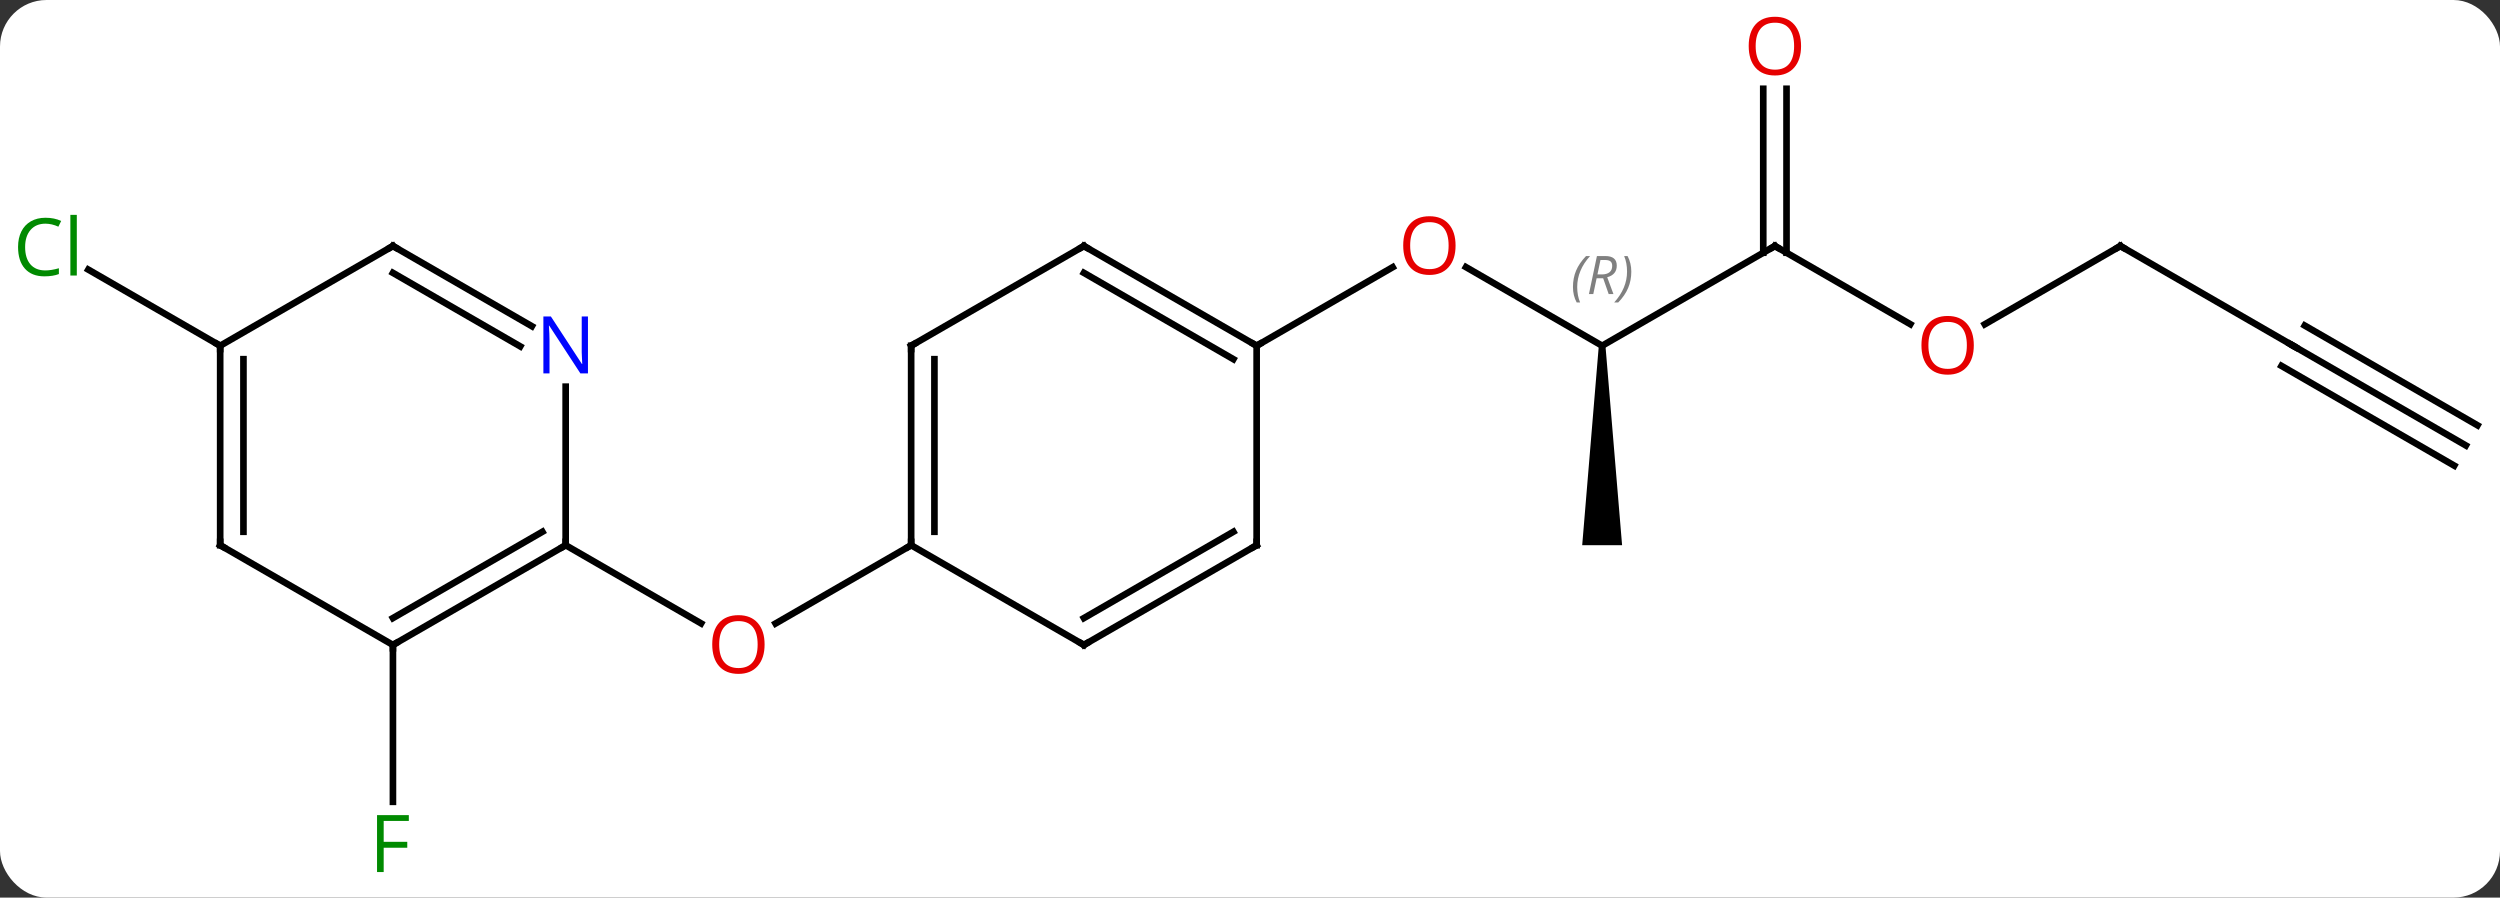 <svg width="376" viewBox="0 0 376 135" style="fill-opacity:1; color-rendering:auto; color-interpolation:auto; text-rendering:auto; stroke:black; stroke-linecap:square; stroke-miterlimit:10; shape-rendering:auto; stroke-opacity:1; fill:black; stroke-dasharray:none; font-weight:normal; stroke-width:1; font-family:'Open Sans'; font-style:normal; stroke-linejoin:miter; font-size:12; stroke-dashoffset:0; image-rendering:auto;" height="135" class="cas-substance-image" xmlns:xlink="http://www.w3.org/1999/xlink" xmlns="http://www.w3.org/2000/svg"><rect x="0" y="0" width="376" height="135" fill="#333333" stroke="none"/><svg class="cas-substance-single-component"><rect y="0" x="0" width="376" stroke="none" ry="7" rx="7" height="135" fill="white" class="cas-substance-group"/><svg y="0" x="0" width="376" viewBox="0 0 376 135" style="fill:black;" height="135" class="cas-substance-single-component-image"><svg><g><g transform="translate(189,67)" style="text-rendering:geometricPrecision; color-rendering:optimizeQuality; color-interpolation:linearRGB; stroke-linecap:butt; image-rendering:optimizeQuality;"><line y2="15" y1="26.759" x2="-103.923" x1="-83.557" style="fill:none;"/><line y2="15" y1="26.774" x2="-51.963" x1="-72.356" style="fill:none;"/><line y2="30" y1="53.594" x2="-129.903" x1="-129.903" style="fill:none;"/><line y2="-15" y1="-26.449" x2="-155.886" x1="-175.716" style="fill:none;"/><line y2="-15" y1="-26.821" x2="51.96" x1="31.485" style="fill:none;"/><line y2="-15" y1="-26.811" x2="0" x1="20.457" style="fill:none;"/><line y2="-30" y1="-15" x2="77.943" x1="51.96" style="fill:none;"/><path style="stroke:none;" d="M51.46 -15 L52.46 -15 L54.963 15 L48.963 15 Z"/><line y2="-18.241" y1="-30" x2="98.309" x1="77.943" style="fill:none;"/><line y2="-53.648" y1="-28.99" x2="79.693" x1="79.693" style="fill:none;"/><line y2="-53.648" y1="-28.99" x2="76.193" x1="76.193" style="fill:none;"/><line y2="-30" y1="-18.226" x2="129.903" x1="109.51" style="fill:none;"/><line y2="-15" y1="-30" x2="155.886" x1="129.903" style="fill:none;"/><line y2="0" y1="-15" x2="181.866" x1="155.886" style="fill:none;"/><line y2="-3.031" y1="-18.031" x2="183.616" x1="157.636" style="fill:none;"/><line y2="3.031" y1="-11.969" x2="180.116" x1="154.136" style="fill:none;"/><line y2="30" y1="15" x2="-129.903" x1="-103.923" style="fill:none;"/><line y2="25.959" y1="12.979" x2="-129.903" x1="-107.423" style="fill:none;"/><line y2="-8.844" y1="15" x2="-103.923" x1="-103.923" style="fill:none;"/><line y2="15" y1="30" x2="-155.886" x1="-129.903" style="fill:none;"/><line y2="-30" y1="-17.935" x2="-129.903" x1="-109.007" style="fill:none;"/><line y2="-25.959" y1="-14.904" x2="-129.903" x1="-110.757" style="fill:none;"/><line y2="-15" y1="15" x2="-155.886" x1="-155.886" style="fill:none;"/><line y2="-12.979" y1="12.979" x2="-152.386" x1="-152.386" style="fill:none;"/><line y2="-15" y1="-30" x2="-155.886" x1="-129.903" style="fill:none;"/><line y2="-15" y1="15" x2="-51.963" x1="-51.963" style="fill:none;"/><line y2="-12.979" y1="12.979" x2="-48.463" x1="-48.463" style="fill:none;"/><line y2="30" y1="15" x2="-25.98" x1="-51.963" style="fill:none;"/><line y2="-30" y1="-15" x2="-25.98" x1="-51.963" style="fill:none;"/><line y2="15" y1="30" x2="0" x1="-25.98" style="fill:none;"/><line y2="12.979" y1="25.959" x2="-3.5" x1="-25.98" style="fill:none;"/><line y2="-15" y1="-30" x2="0" x1="-25.98" style="fill:none;"/><line y2="-12.979" y1="-25.959" x2="-3.5" x1="-25.98" style="fill:none;"/><line y2="-15" y1="15" x2="0" x1="0" style="fill:none;"/></g><g transform="translate(189,67)" style="fill:rgb(230,0,0); text-rendering:geometricPrecision; color-rendering:optimizeQuality; image-rendering:optimizeQuality; font-family:'Open Sans'; stroke:rgb(230,0,0); color-interpolation:linearRGB;"><path style="stroke:none;" d="M-74.005 29.93 Q-74.005 31.992 -75.045 33.172 Q-76.084 34.352 -77.927 34.352 Q-79.818 34.352 -80.849 33.188 Q-81.88 32.023 -81.88 29.914 Q-81.88 27.82 -80.849 26.672 Q-79.818 25.523 -77.927 25.523 Q-76.068 25.523 -75.037 26.695 Q-74.005 27.867 -74.005 29.93 ZM-80.834 29.93 Q-80.834 31.664 -80.091 32.57 Q-79.349 33.477 -77.927 33.477 Q-76.505 33.477 -75.779 32.578 Q-75.052 31.68 -75.052 29.93 Q-75.052 28.195 -75.779 27.305 Q-76.505 26.414 -77.927 26.414 Q-79.349 26.414 -80.091 27.312 Q-80.834 28.211 -80.834 29.93 Z"/><path style="fill:rgb(0,138,0); stroke:none;" d="M-131.294 64.156 L-132.294 64.156 L-132.294 55.594 L-127.512 55.594 L-127.512 56.469 L-131.294 56.469 L-131.294 59.609 L-127.747 59.609 L-127.747 60.5 L-131.294 60.5 L-131.294 64.156 Z"/><path style="fill:rgb(0,138,0); stroke:none;" d="M-182.175 -33.359 Q-183.581 -33.359 -184.401 -32.422 Q-185.221 -31.484 -185.221 -29.844 Q-185.221 -28.172 -184.432 -27.25 Q-183.643 -26.328 -182.19 -26.328 Q-181.284 -26.328 -180.143 -26.656 L-180.143 -25.781 Q-181.034 -25.438 -182.331 -25.438 Q-184.221 -25.438 -185.253 -26.594 Q-186.284 -27.75 -186.284 -29.859 Q-186.284 -31.188 -185.792 -32.18 Q-185.3 -33.172 -184.362 -33.711 Q-183.425 -34.25 -182.159 -34.25 Q-180.815 -34.25 -179.8 -33.766 L-180.221 -32.906 Q-181.206 -33.359 -182.175 -33.359 ZM-177.448 -25.562 L-178.417 -25.562 L-178.417 -34.688 L-177.448 -34.688 L-177.448 -25.562 Z"/><path style="stroke:none;" d="M29.918 -30.07 Q29.918 -28.008 28.878 -26.828 Q27.839 -25.648 25.996 -25.648 Q24.105 -25.648 23.074 -26.812 Q22.043 -27.977 22.043 -30.086 Q22.043 -32.18 23.074 -33.328 Q24.105 -34.477 25.996 -34.477 Q27.855 -34.477 28.886 -33.305 Q29.918 -32.133 29.918 -30.07 ZM23.089 -30.07 Q23.089 -28.336 23.832 -27.43 Q24.574 -26.523 25.996 -26.523 Q27.418 -26.523 28.144 -27.422 Q28.871 -28.32 28.871 -30.07 Q28.871 -31.805 28.144 -32.695 Q27.418 -33.586 25.996 -33.586 Q24.574 -33.586 23.832 -32.688 Q23.089 -31.789 23.089 -30.07 Z"/></g><g transform="translate(189,67)" style="font-size:8.4px; fill:gray; text-rendering:geometricPrecision; image-rendering:optimizeQuality; color-rendering:optimizeQuality; font-family:'Open Sans'; font-style:italic; stroke:gray; color-interpolation:linearRGB;"><path style="stroke:none;" d="M47.572 -23.836 Q47.572 -25.164 48.04 -26.289 Q48.509 -27.414 49.54 -28.492 L50.15 -28.492 Q49.181 -27.43 48.697 -26.258 Q48.212 -25.086 48.212 -23.852 Q48.212 -22.523 48.65 -21.508 L48.134 -21.508 Q47.572 -22.539 47.572 -23.836 ZM51.132 -25.148 L50.632 -22.773 L49.975 -22.773 L51.178 -28.492 L52.428 -28.492 Q54.163 -28.492 54.163 -27.055 Q54.163 -25.695 52.725 -25.305 L53.663 -22.773 L52.944 -22.773 L52.116 -25.148 L51.132 -25.148 ZM51.71 -27.898 Q51.319 -25.977 51.257 -25.727 L51.913 -25.727 Q52.663 -25.727 53.069 -26.055 Q53.475 -26.383 53.475 -27.008 Q53.475 -27.477 53.218 -27.688 Q52.96 -27.898 52.366 -27.898 L51.71 -27.898 ZM56.349 -26.148 Q56.349 -24.82 55.872 -23.688 Q55.396 -22.555 54.38 -21.508 L53.771 -21.508 Q55.708 -23.664 55.708 -26.148 Q55.708 -27.477 55.271 -28.492 L55.786 -28.492 Q56.349 -27.43 56.349 -26.148 Z"/></g><g transform="translate(189,67)" style="stroke-linecap:butt; font-size:8.4px; text-rendering:geometricPrecision; image-rendering:optimizeQuality; color-rendering:optimizeQuality; font-family:'Open Sans'; font-style:italic; color-interpolation:linearRGB; stroke-miterlimit:5;"><path style="fill:none;" d="M77.51 -29.75 L77.943 -30 L78.376 -29.75"/></g><g transform="translate(189,67)" style="stroke-linecap:butt; fill:rgb(230,0,0); text-rendering:geometricPrecision; color-rendering:optimizeQuality; image-rendering:optimizeQuality; font-family:'Open Sans'; stroke:rgb(230,0,0); color-interpolation:linearRGB; stroke-miterlimit:5;"><path style="stroke:none;" d="M107.861 -15.07 Q107.861 -13.008 106.821 -11.828 Q105.782 -10.648 103.939 -10.648 Q102.048 -10.648 101.017 -11.812 Q99.986 -12.977 99.986 -15.086 Q99.986 -17.18 101.017 -18.328 Q102.048 -19.477 103.939 -19.477 Q105.798 -19.477 106.829 -18.305 Q107.861 -17.133 107.861 -15.07 ZM101.032 -15.07 Q101.032 -13.336 101.775 -12.43 Q102.517 -11.523 103.939 -11.523 Q105.361 -11.523 106.087 -12.422 Q106.814 -13.32 106.814 -15.07 Q106.814 -16.805 106.087 -17.695 Q105.361 -18.586 103.939 -18.586 Q102.517 -18.586 101.775 -17.688 Q101.032 -16.789 101.032 -15.07 Z"/><path style="stroke:none;" d="M81.88 -60.07 Q81.88 -58.008 80.841 -56.828 Q79.802 -55.648 77.959 -55.648 Q76.068 -55.648 75.037 -56.812 Q74.005 -57.977 74.005 -60.086 Q74.005 -62.18 75.037 -63.328 Q76.068 -64.477 77.959 -64.477 Q79.818 -64.477 80.849 -63.305 Q81.88 -62.133 81.88 -60.07 ZM75.052 -60.07 Q75.052 -58.336 75.795 -57.43 Q76.537 -56.523 77.959 -56.523 Q79.38 -56.523 80.107 -57.422 Q80.834 -58.32 80.834 -60.07 Q80.834 -61.805 80.107 -62.695 Q79.38 -63.586 77.959 -63.586 Q76.537 -63.586 75.795 -62.688 Q75.052 -61.789 75.052 -60.07 Z"/><path style="fill:none; stroke:black;" d="M129.47 -29.75 L129.903 -30 L130.336 -29.75"/><path style="fill:none; stroke:black;" d="M155.453 -15.25 L155.886 -15 L156.319 -14.75"/><path style="fill:none; stroke:black;" d="M-104.356 15.25 L-103.923 15 L-103.923 14.5"/><path style="fill:none; stroke:black;" d="M-129.47 29.75 L-129.903 30 L-129.903 30.5"/><path style="fill:rgb(0,5,255); stroke:none;" d="M-100.571 -10.844 L-101.712 -10.844 L-106.4 -18.031 L-106.446 -18.031 Q-106.353 -16.766 -106.353 -15.719 L-106.353 -10.844 L-107.275 -10.844 L-107.275 -19.406 L-106.15 -19.406 L-101.478 -12.25 L-101.431 -12.25 Q-101.431 -12.406 -101.478 -13.266 Q-101.525 -14.125 -101.509 -14.5 L-101.509 -19.406 L-100.571 -19.406 L-100.571 -10.844 Z"/><path style="fill:none; stroke:black;" d="M-155.453 15.25 L-155.886 15 L-155.886 14.5"/><path style="fill:none; stroke:black;" d="M-129.47 -29.75 L-129.903 -30 L-130.336 -29.75"/><path style="fill:none; stroke:black;" d="M-155.886 -14.5 L-155.886 -15 L-156.319 -15.25"/><path style="fill:none; stroke:black;" d="M-51.963 14.5 L-51.963 15 L-52.396 15.25"/><path style="fill:none; stroke:black;" d="M-51.963 -14.5 L-51.963 -15 L-51.53 -15.25"/><path style="fill:none; stroke:black;" d="M-26.413 29.75 L-25.98 30 L-25.547 29.75"/><path style="fill:none; stroke:black;" d="M-26.413 -29.75 L-25.98 -30 L-25.547 -29.75"/><path style="fill:none; stroke:black;" d="M-0.433 15.25 L0 15 L0 14.5"/><path style="fill:none; stroke:black;" d="M-0.433 -15.25 L0 -15 L0.433 -15.25"/></g></g></svg></svg></svg></svg>